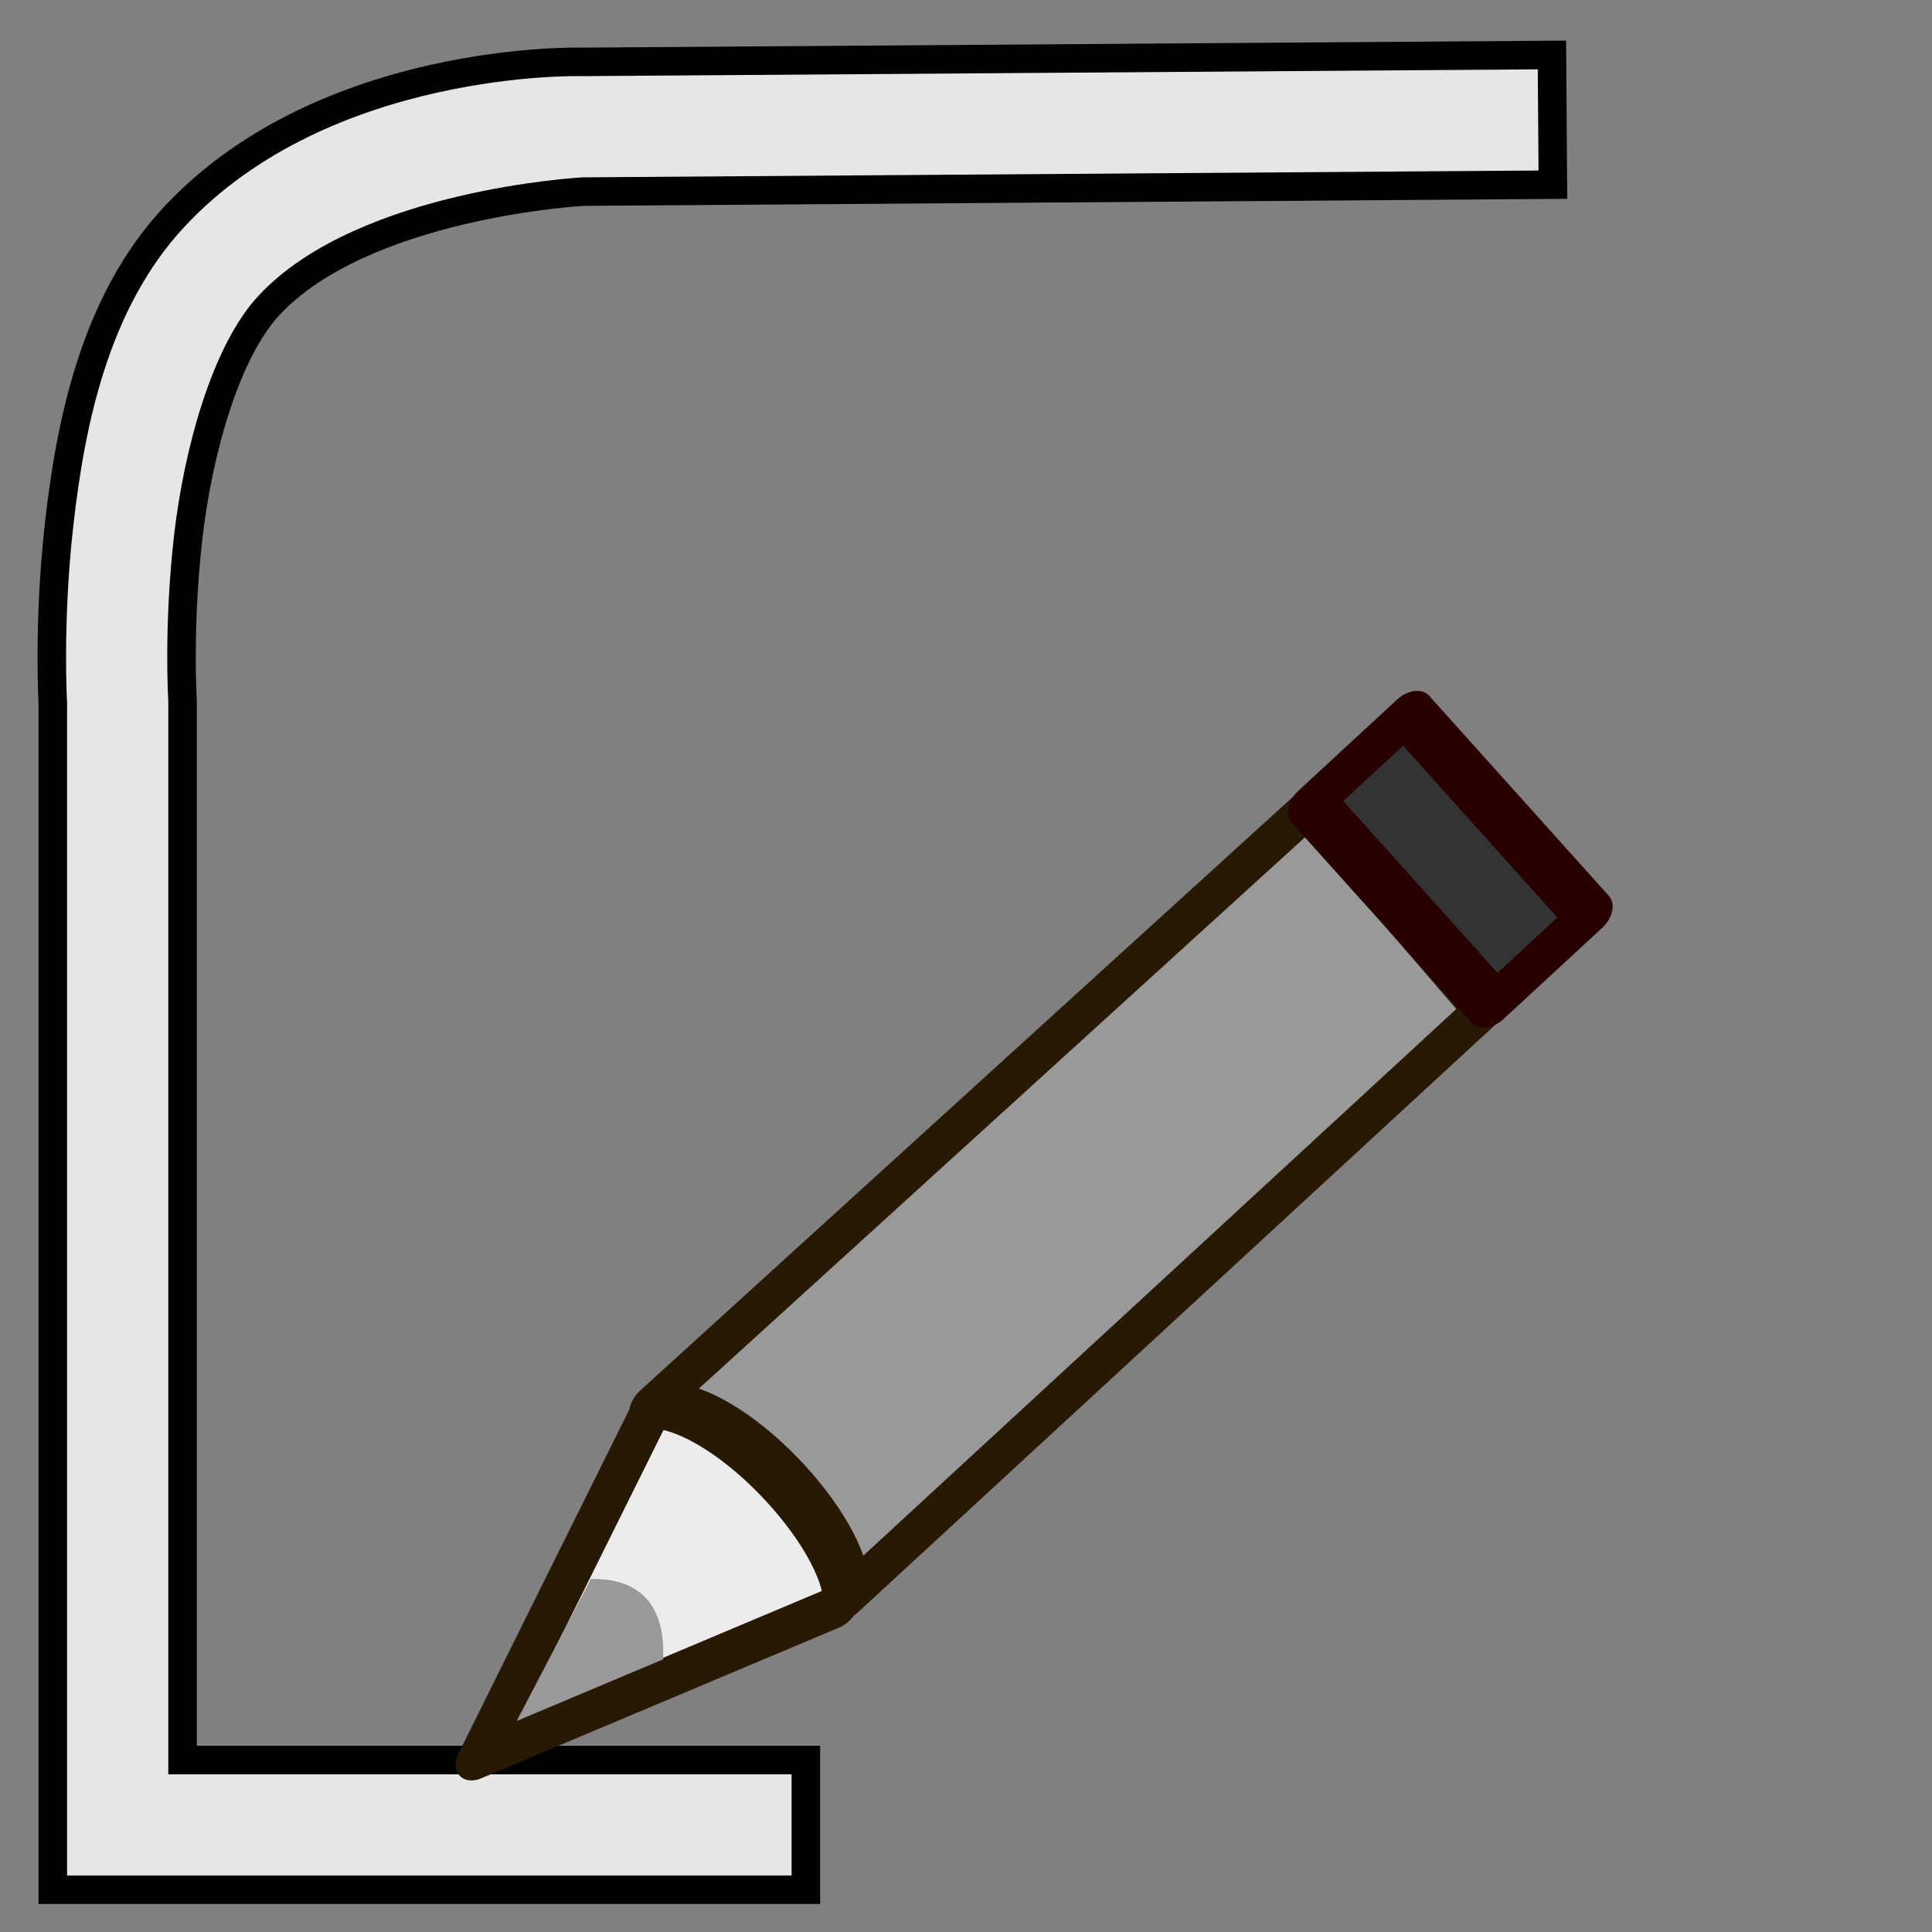 <?xml version="1.0" encoding="UTF-8" standalone="no"?>
<!-- Created with Inkscape (http://www.inkscape.org/) -->

<svg
   width="210mm"
   height="210mm"
   viewBox="0 0 210 210"
   version="1.1"
   id="svg12"
   xml:space="preserve"
   inkscape:version="1.2-beta (1b65182ce9, 2022-04-05)"
   sodipodi:docname="Sketcher_Sketch.svg"
   xmlns:inkscape="http://www.inkscape.org/namespaces/inkscape"
   xmlns:sodipodi="http://sodipodi.sourceforge.net/DTD/sodipodi-0.dtd"
   xmlns="http://www.w3.org/2000/svg"
   xmlns:svg="http://www.w3.org/2000/svg"><rect x="0" y="0" width="210" height="210" fill="#808080" stroke="none"/><sodipodi:namedview
     id="namedview14"
     pagecolor="#505050"
     bordercolor="#eeeeee"
     borderopacity="1"
     inkscape:pageshadow="0"
     inkscape:pageopacity="0"
     inkscape:pagecheckerboard="0"
     inkscape:deskcolor="#505050"
     inkscape:document-units="mm"
     showgrid="false"
     inkscape:zoom="0.53354917"
     inkscape:cx="499.48536"
     inkscape:cy="212.72641"
     inkscape:window-width="1920"
     inkscape:window-height="1028"
     inkscape:window-x="1913"
     inkscape:window-y="-6"
     inkscape:window-maximized="1"
     inkscape:current-layer="layer1" /><defs
     id="defs9"><inkscape:path-effect
       effect="spiro"
       id="path-effect2757"
       is_visible="true"
       lpeversion="1" /><inkscape:path-effect
       effect="spiro"
       id="path-effect72"
       is_visible="true"
       lpeversion="1" /></defs><g
     inkscape:label="Layer 1"
     inkscape:groupmode="layer"
     id="layer1"><path
       style="color:#000000;fill:#e6e6e6;stroke:#000000;stroke-width:3.1;stroke-dasharray:none"
       d="M 168.689,5.975 63.264,6.727 h -0.008 c 0,0 -27.895,-0.794 -44.34,16.863 C 10.264,32.88 7.67,46.049 6.438,56.891 5.205,67.733 5.754,76.686 5.754,76.686 L 5.74,76.262 V 205.406 H 87.594 V 191.307 H 19.842 V 76.051 l -0.014,-0.213 c 0,0 -0.463,-7.834 0.619,-17.354 1.082,-9.519 4.132,-20.287 8.787,-25.285 C 39.56,22.112 63.389,20.826 63.389,20.826 L 168.791,20.074 Z"
       id="path285" /><g
       style="stroke:#271903;stroke-width:1"
       transform="matrix(-1.535,0.178,-0.325,1.539,990.817,-165.402)"
       id="g3973"><g
         style="stroke-width:1"
         id="g3939"
         transform="matrix(1.891,0,0,1.891,-324.767,-84.372)"><g
           id="g387"
           transform="matrix(0.708,0.001,-0.002,0.718,135.209,37.418)"><path
             sodipodi:nodetypes="cccccc"
             inkscape:connector-curvature="0"
             id="path3969"
             d="m 477.311,113.473 5.39,17.332 -17.693,-5.799 -2.035,-4 10.177,-10 z"
             style="fill:#ececec;fill-opacity:1;stroke:#271903;stroke-width:2.379;stroke-linecap:butt;stroke-linejoin:round;stroke-opacity:1" /><path
             sodipodi:nodetypes="ccccc"
             inkscape:connector-curvature="0"
             id="path3843-5-6-9"
             d="m 448.208,85.147 -11.723,11.87 28.104,27.544 c 0.561,-3.38 8.755,-11.278 12.684,-11.452 z"
             style="fill:#999999;fill-opacity:1;stroke:#271903;stroke-width:2.379;stroke-linecap:butt;stroke-linejoin:round;stroke-opacity:1" /><path
             sodipodi:nodetypes="ccccc"
             inkscape:connector-curvature="0"
             id="path3971"
             d="m 478.641,121.987 c -2.678,0.26 -4.355,1.908 -4.826,4.742 l 7.239,2.371 -2.413,-7.113 v 0"
             style="fill:#999999;stroke:none;stroke-width:0.997px;stroke-linecap:butt;stroke-linejoin:round;stroke-opacity:1" /><rect
             style="fill:#333333;fill-opacity:1;stroke:#280000;stroke-width:2.379;stroke-linecap:round;stroke-linejoin:round;stroke-miterlimit:1.9;stroke-dasharray:none;stroke-opacity:1"
             id="rect3935"
             width="16.827"
             height="6.053"
             x="-253.633"
             y="369.127"
             transform="matrix(-0.713,0.701,0.713,0.701,0,0)" /></g></g></g></g></svg>
